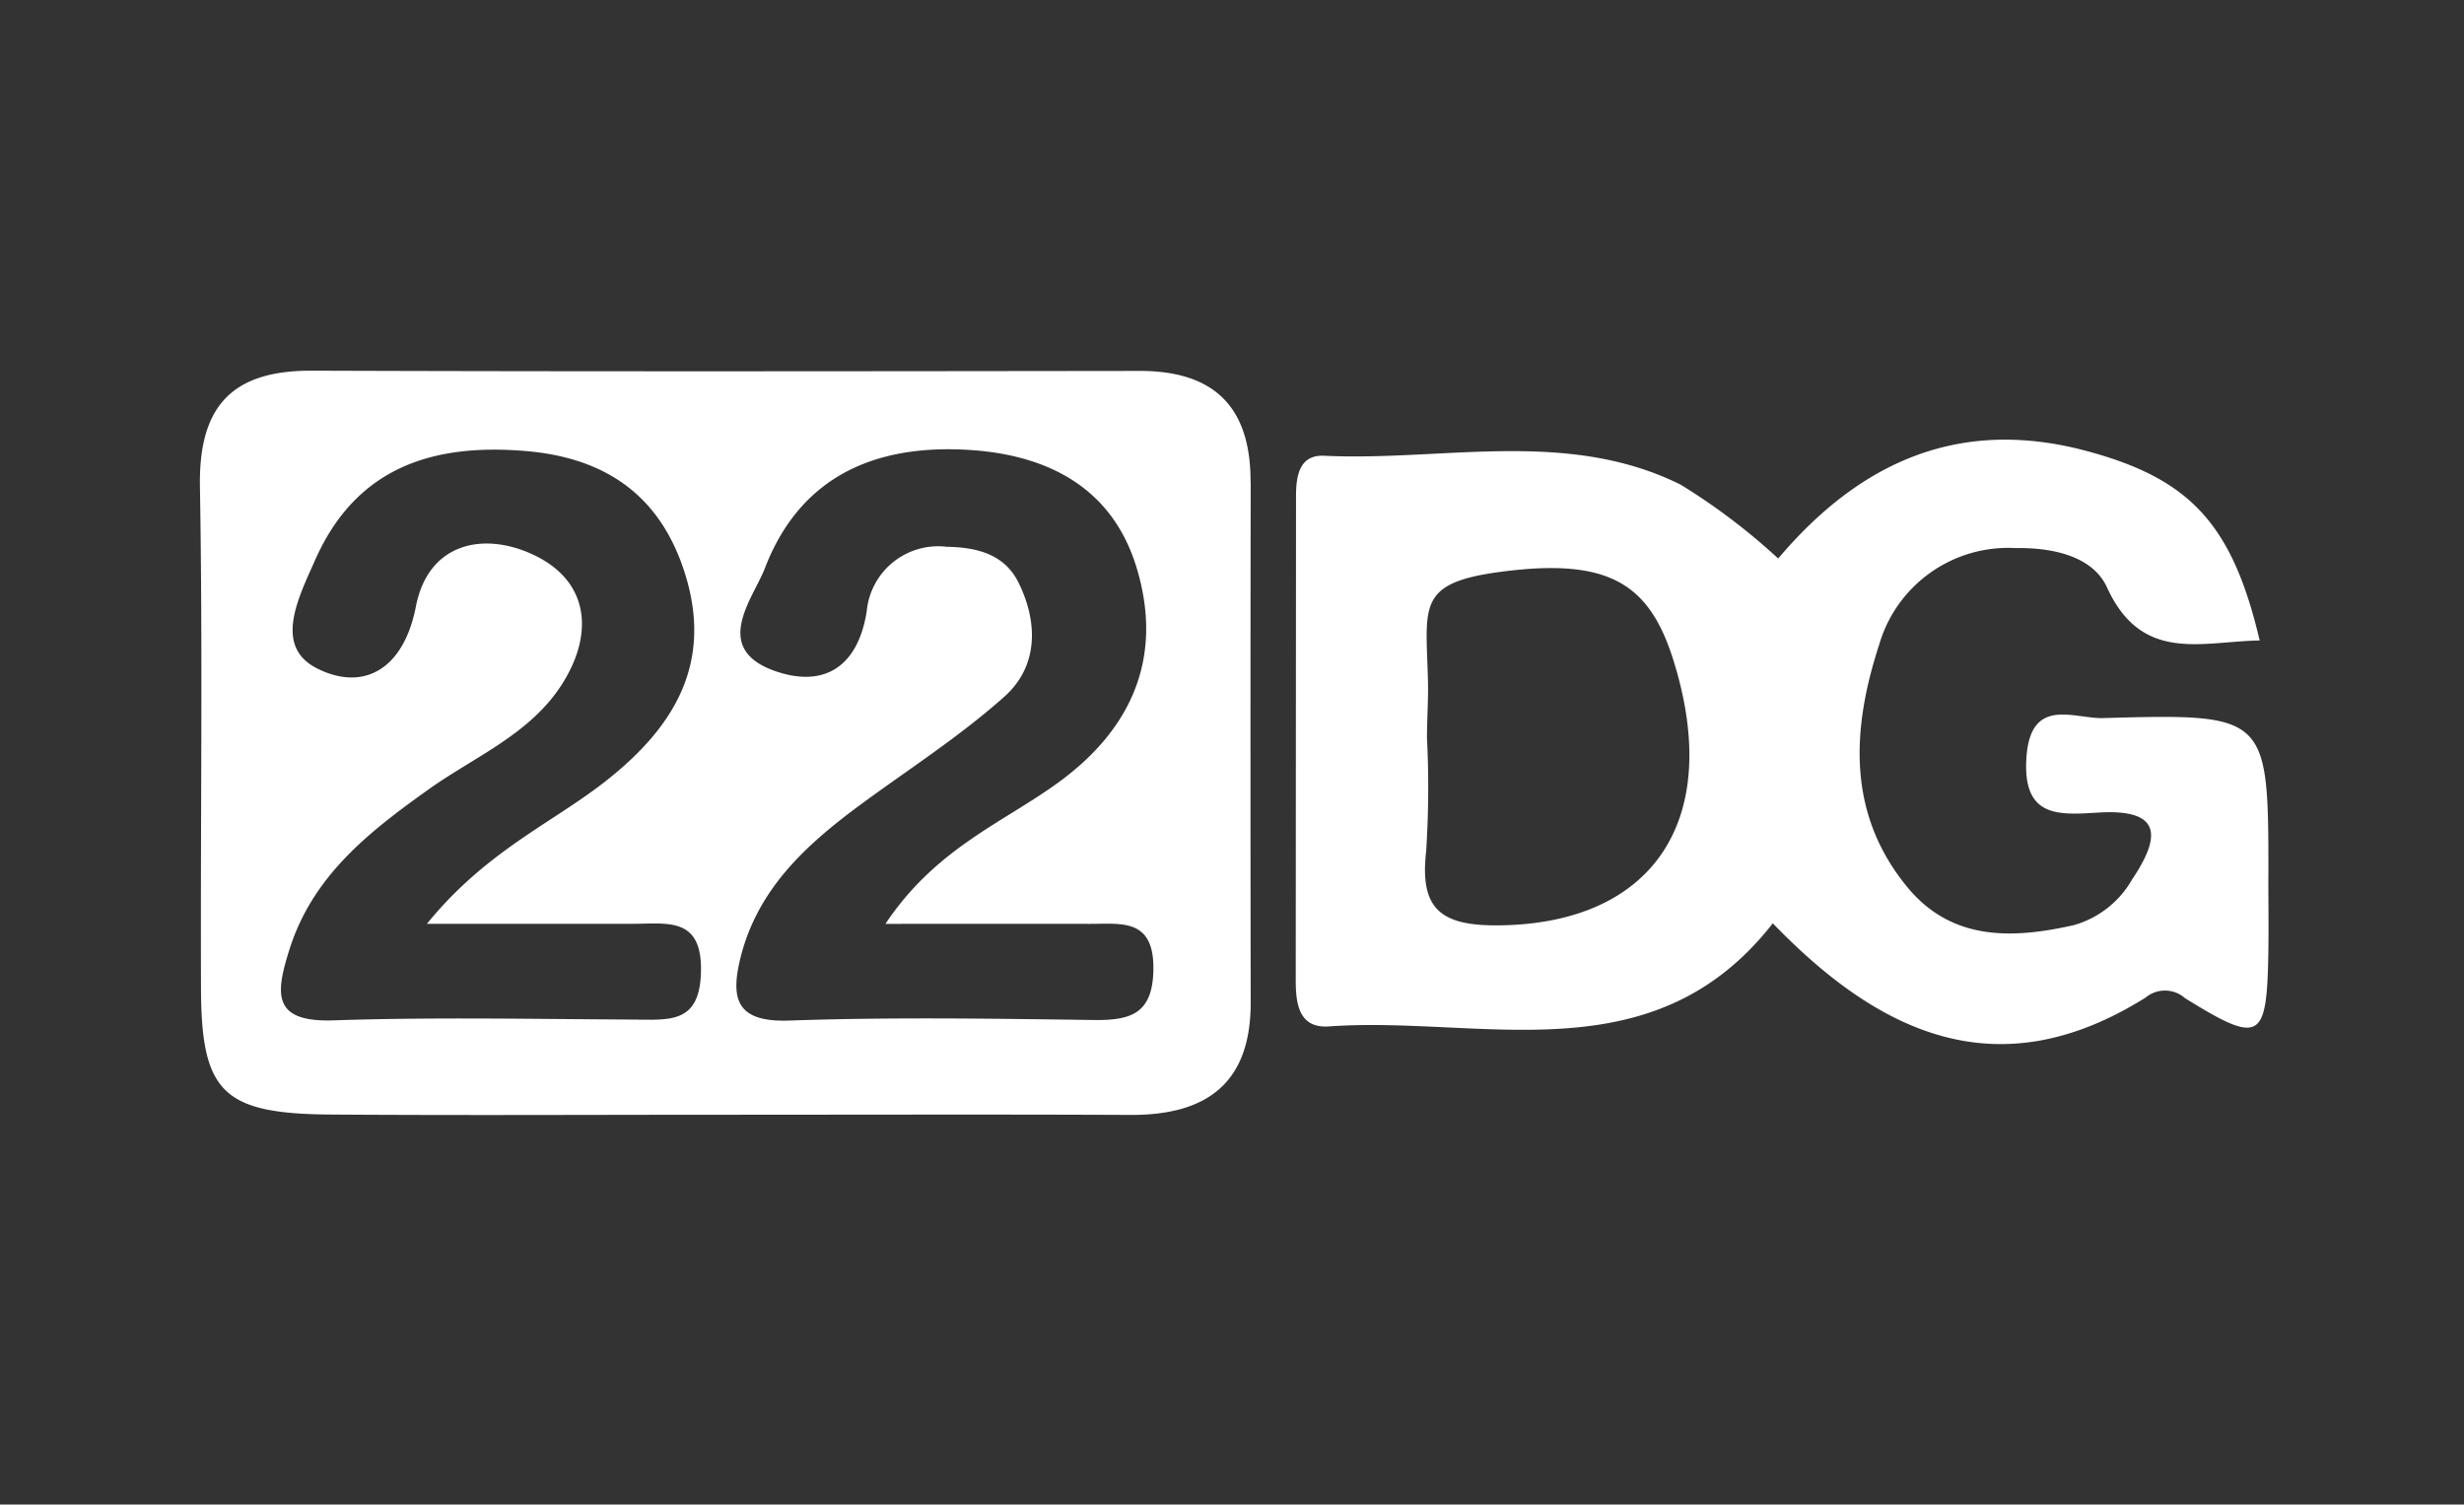 <svg xmlns="http://www.w3.org/2000/svg" xmlns:xlink="http://www.w3.org/1999/xlink" width="113" height="69" viewBox="0 0 113 69"><rect x="0" y="0" width="113" height="69" fill="#333333" stroke="none"/><defs><clipPath id="a"><rect width="113" height="69" transform="translate(-0.044)" fill="none" stroke="#707070" stroke-width="1"/></clipPath><clipPath id="b"><rect width="94.867" height="34.134" fill="none"/></clipPath></defs><g transform="translate(0.044)" clip-path="url(#a)"><g transform="translate(9.125 17)" clip-path="url(#b)"><path d="M48.182,5.07c0-3.4-1.661-5.062-5.084-5.059C30.441.026,17.783.044,5.126,0,1.44-.013-.062,1.658,0,5.322.134,13,.02,20.681.049,28.361c.019,4.752,1.015,5.719,5.965,5.753,5.964.041,11.93.01,17.9.009,6.256,0,12.512-.02,18.768.008,3.5.015,5.511-1.463,5.506-5.151q-.019-11.955,0-23.909M20.1,29.759c-4.653-.02-9.31-.121-13.959.035-2.849.1-2.666-1.233-2.048-3.212,1.064-3.413,3.655-5.427,6.4-7.385,2.107-1.5,4.64-2.522,6.1-4.8,1.484-2.318,1.262-4.706-1.228-5.92-2.278-1.11-4.883-.638-5.461,2.338-.566,2.918-2.434,3.909-4.547,2.831-1.99-1.015-.839-3.237-.071-4.969,1.882-4.242,5.379-5.346,9.627-4.994,3.679.3,6.237,2.038,7.356,5.7,1.253,4.1-.569,6.988-3.6,9.392-2.474,1.961-5.508,3.211-8.259,6.591h9.457c1.585,0,3.2-.339,3.109,2.271-.078,2.233-1.355,2.133-2.871,2.126m20.883.015c-4.656-.063-9.316-.137-13.966.026-2.428.085-2.7-1-2.229-2.892.789-3.16,3.027-5.189,5.519-7.023,2.211-1.626,4.542-3.121,6.58-4.94,1.559-1.392,1.551-3.393.654-5.22-.633-1.29-1.868-1.63-3.3-1.653a3.29,3.29,0,0,0-3.668,2.967c-.421,2.636-2.047,3.5-4.235,2.72-2.9-1.041-.96-3.334-.436-4.7,1.6-4.164,4.989-5.711,9.4-5.427,3.713.239,6.558,1.829,7.643,5.38,1.221,4-.1,7.333-3.582,9.869-2.53,1.842-5.62,3.013-7.93,6.484,3.63,0,6.5-.005,9.375,0,1.448,0,2.937-.259,2.913,2.07-.021,2.046-1.025,2.362-2.732,2.339" transform="translate(0 0)" fill="#fff"/><path d="M101.6,23.633c0-7.445,0-7.488-7.589-7.277-1.317.037-3.318-1.013-3.508,1.808-.186,2.785,1.488,2.635,3.3,2.525,2.925-.178,2.867,1.1,1.55,3.061a4.484,4.484,0,0,1-2.673,2.1c-2.8.634-5.589.739-7.63-1.731-2.787-3.374-2.558-7.256-1.313-11.088A6.162,6.162,0,0,1,90,8.559c1.727-.03,3.553.382,4.2,1.808,1.6,3.493,4.35,2.469,7,2.43-1.26-5.355-3.2-7.418-7.938-8.691-5.9-1.582-10.449.563-14.143,4.932a28.909,28.909,0,0,0-4.477-3.389C69.423,3.063,63.77,4.585,58.3,4.325c-1.152-.055-1.293.943-1.294,1.853q-.007,11.1-.013,22.21c0,1.109.164,2.205,1.527,2.108,7.032-.5,14.831,2.336,20.352-4.728,5,5.179,10.418,7.583,17.086,3.412a1.392,1.392,0,0,1,1.816.019c3.464,2.149,3.755,1.938,3.823-2.084.019-1.16,0-2.322,0-3.483M66.339,25.861c-2.7.034-3.669-.742-3.364-3.406a45.777,45.777,0,0,0,.037-5.185c0-.865.065-1.764.046-2.577-.082-3.486-.563-4.537,3.378-5.051,4.948-.646,6.789.57,7.885,4.086,2.281,7.311-.943,12.044-7.982,12.133" transform="translate(-6.739 -0.424)" fill="#fff"/></g></g></svg>